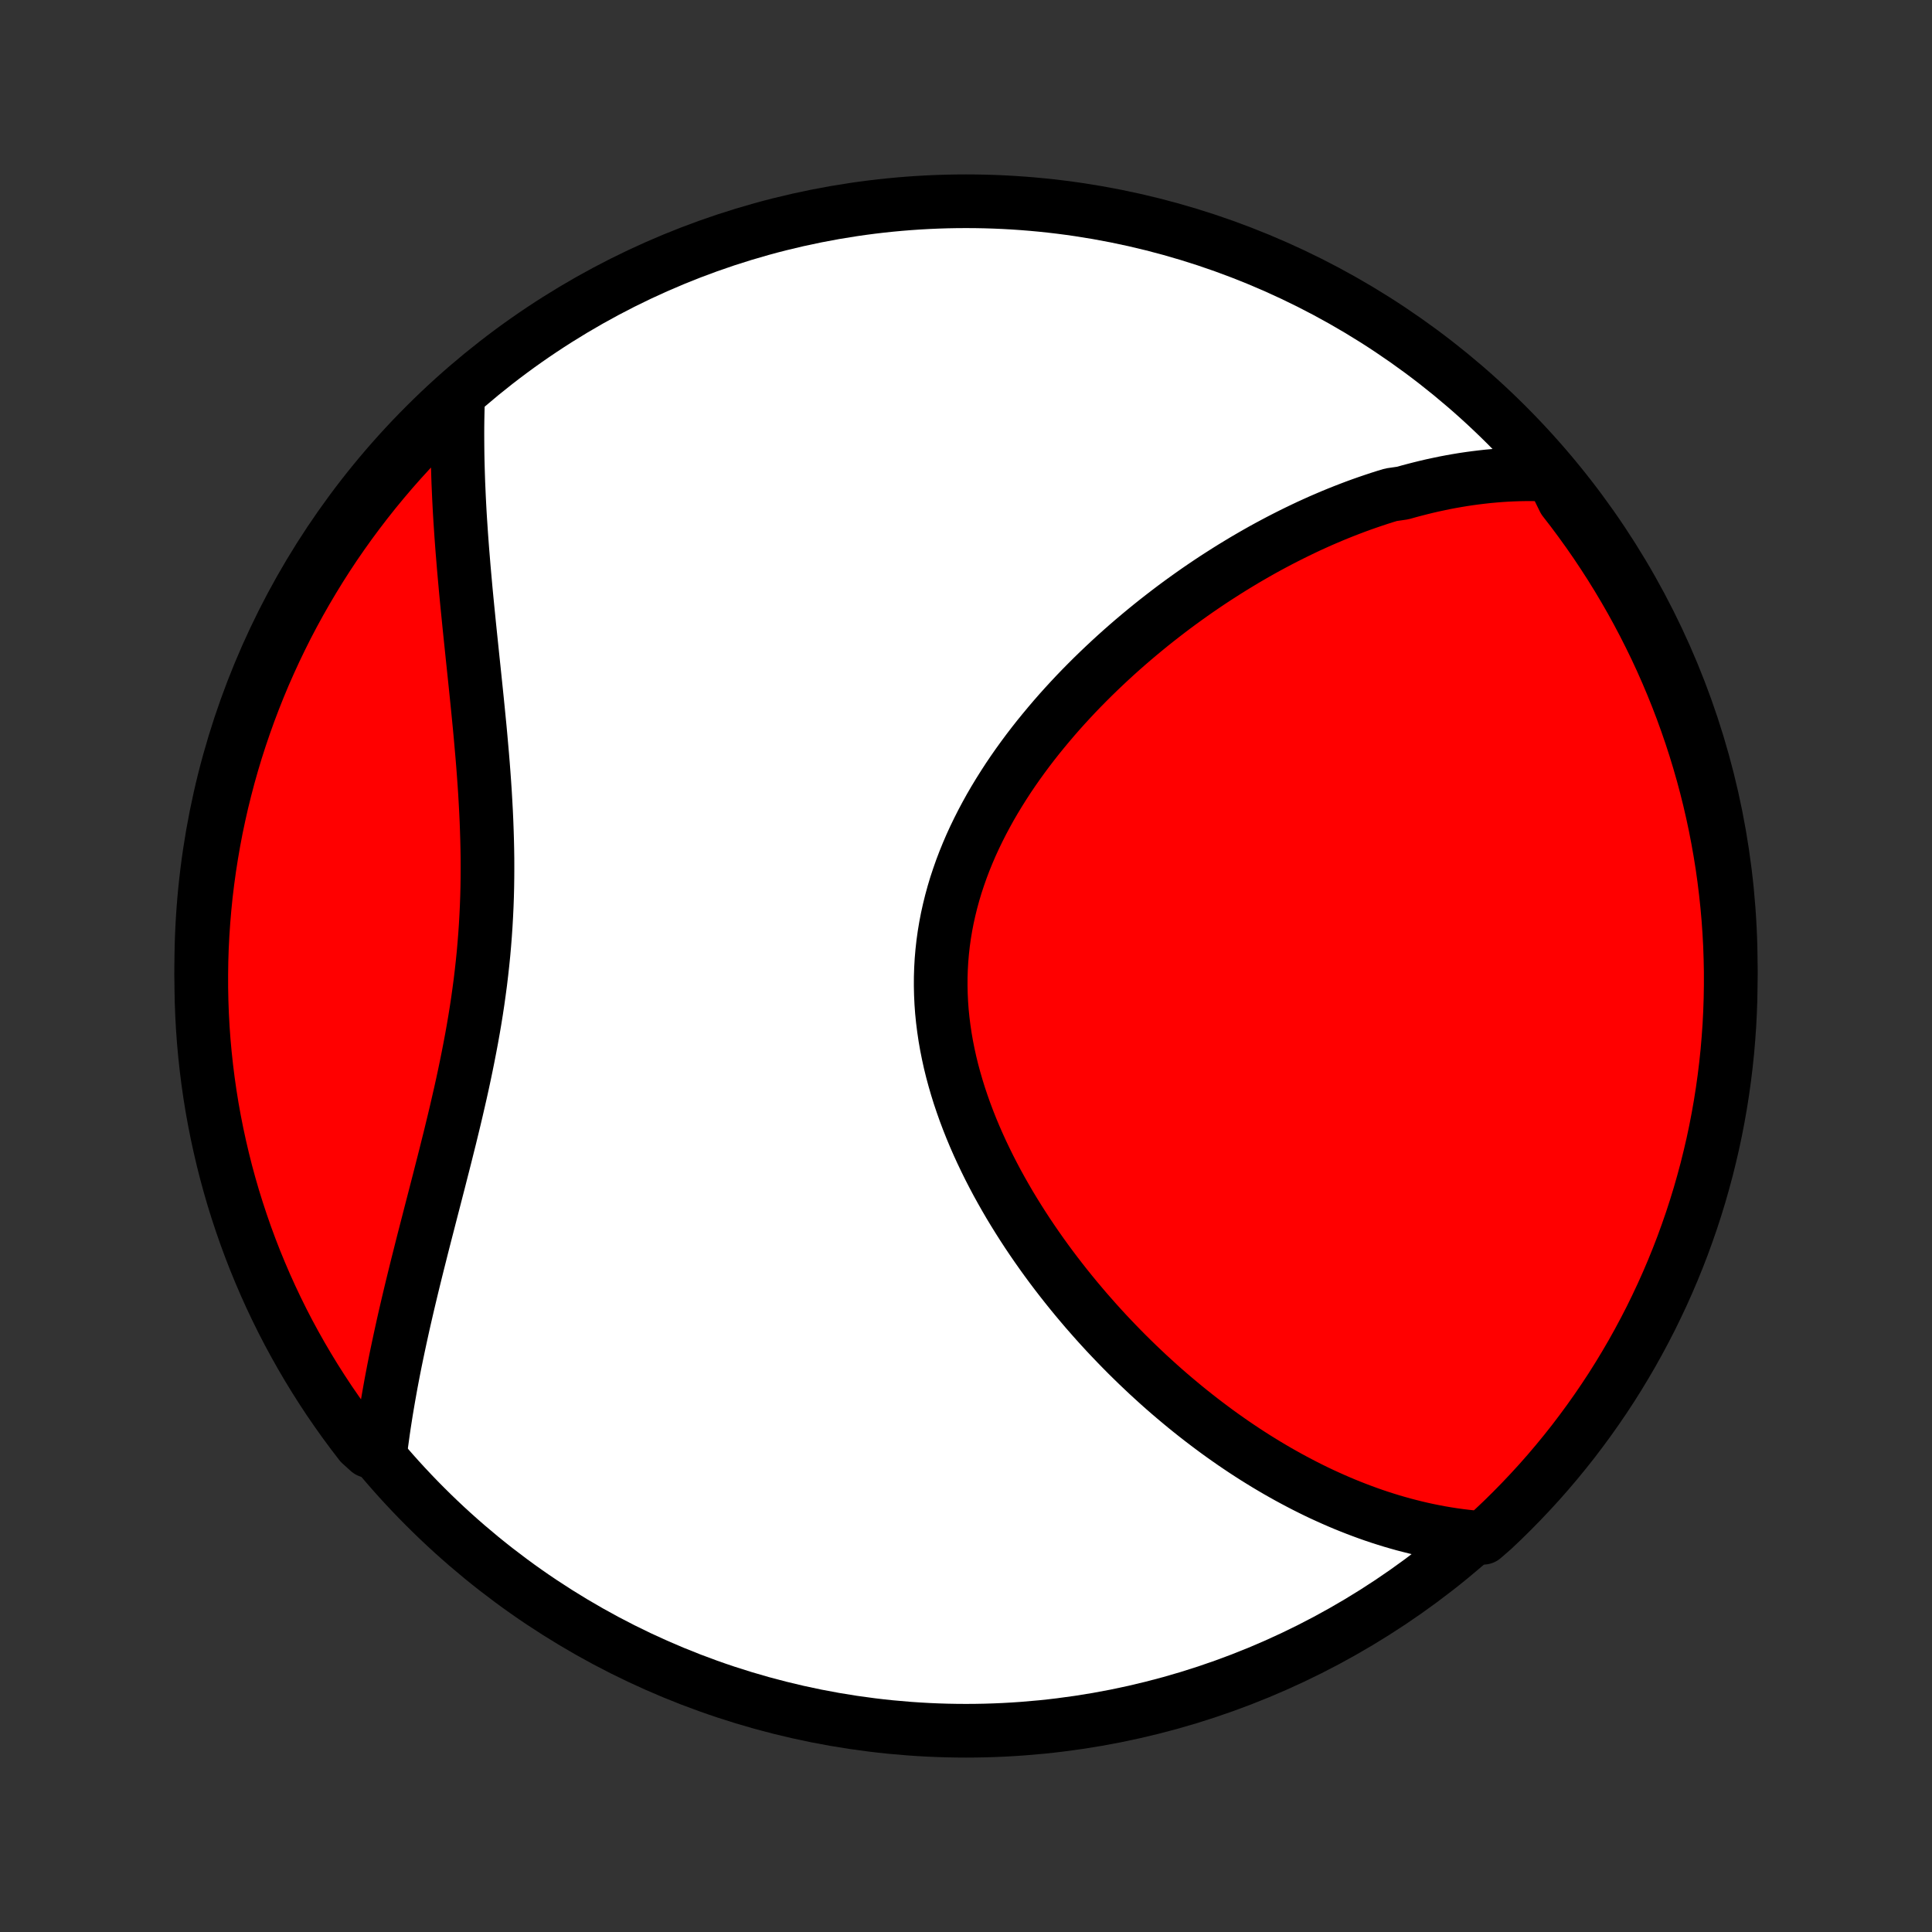 <?xml version="1.0" encoding="utf-8" standalone="no"?>
<!DOCTYPE svg PUBLIC "-//W3C//DTD SVG 1.1//EN"
  "http://www.w3.org/Graphics/SVG/1.1/DTD/svg11.dtd">
<!-- Created with matplotlib (http://matplotlib.org/) -->
<svg height="72pt" version="1.1" viewBox="0 0 72 72" width="72pt" xmlns="http://www.w3.org/2000/svg" xmlns:xlink="http://www.w3.org/1999/xlink">
 <rect x="0" y="0" width="72" height="72" fill="#333333" stroke="none"/>
 <defs>
  <style type="text/css">
*{stroke-linecap:butt;stroke-linejoin:round;}
  </style>
 </defs>
 <g id="figure_1">
  <g id="patch_1">
   <path d="
M0 72
L72 72
L72 0
L0 0
z
" style="fill:none;"/>
  </g>
  <g id="axes_1">
   <g id="PatchCollection_1">
    <defs>
     <path d="
M36 -7.5
C43.558 -7.5 50.808 -10.503 56.153 -15.848
C61.497 -21.192 64.5 -28.442 64.5 -36
C64.5 -43.558 61.497 -50.808 56.153 -56.153
C50.808 -61.497 43.558 -64.5 36 -64.5
C28.442 -64.5 21.192 -61.497 15.848 -56.153
C10.503 -50.808 7.5 -43.558 7.5 -36
C7.5 -28.442 10.503 -21.192 15.848 -15.848
C21.192 -10.503 28.442 -7.5 36 -7.5
z
" id="C0_0_a811fe30f3"/>
     <path d="
M57.83 -54.303
L57.587 -54.315
L57.345 -54.322
L57.104 -54.326
L56.865 -54.326
L56.626 -54.322
L56.389 -54.314
L56.154 -54.303
L55.919 -54.288
L55.685 -54.269
L55.452 -54.248
L55.22 -54.222
L54.989 -54.194
L54.76 -54.163
L54.531 -54.129
L54.302 -54.091
L54.075 -54.051
L53.848 -54.008
L53.623 -53.961
L53.397 -53.913
L53.173 -53.861
L52.949 -53.806
L52.726 -53.749
L52.503 -53.69
L52.281 -53.627
L51.838 -53.562
L51.617 -53.495
L51.397 -53.425
L51.177 -53.352
L50.957 -53.277
L50.738 -53.2
L50.519 -53.12
L50.3 -53.037
L50.081 -52.952
L49.863 -52.865
L49.644 -52.775
L49.426 -52.682
L49.208 -52.588
L48.99 -52.49
L48.773 -52.391
L48.555 -52.288
L48.337 -52.183
L48.12 -52.076
L47.902 -51.966
L47.684 -51.854
L47.467 -51.739
L47.249 -51.622
L47.031 -51.502
L46.813 -51.379
L46.596 -51.254
L46.377 -51.126
L46.16 -50.995
L45.941 -50.862
L45.723 -50.726
L45.505 -50.587
L45.286 -50.446
L45.068 -50.302
L44.85 -50.155
L44.631 -50.005
L44.413 -49.852
L44.194 -49.696
L43.975 -49.537
L43.757 -49.376
L43.539 -49.211
L43.321 -49.043
L43.102 -48.872
L42.885 -48.699
L42.667 -48.521
L42.45 -48.341
L42.233 -48.158
L42.016 -47.971
L41.8 -47.781
L41.585 -47.588
L41.37 -47.391
L41.156 -47.191
L40.943 -46.988
L40.73 -46.781
L40.519 -46.571
L40.309 -46.358
L40.1 -46.141
L39.893 -45.92
L39.687 -45.696
L39.483 -45.469
L39.281 -45.238
L39.081 -45.003
L38.883 -44.765
L38.687 -44.524
L38.494 -44.279
L38.304 -44.031
L38.117 -43.779
L37.933 -43.524
L37.752 -43.265
L37.575 -43.003
L37.403 -42.738
L37.234 -42.469
L37.069 -42.197
L36.909 -41.922
L36.755 -41.644
L36.605 -41.363
L36.461 -41.079
L36.322 -40.792
L36.189 -40.502
L36.063 -40.209
L35.943 -39.914
L35.83 -39.617
L35.724 -39.316
L35.624 -39.014
L35.533 -38.71
L35.449 -38.403
L35.373 -38.095
L35.304 -37.784
L35.244 -37.473
L35.192 -37.16
L35.148 -36.845
L35.113 -36.529
L35.086 -36.213
L35.068 -35.896
L35.058 -35.578
L35.057 -35.26
L35.064 -34.941
L35.079 -34.622
L35.102 -34.304
L35.134 -33.986
L35.174 -33.668
L35.221 -33.351
L35.276 -33.035
L35.339 -32.719
L35.408 -32.405
L35.485 -32.092
L35.569 -31.781
L35.659 -31.471
L35.755 -31.163
L35.858 -30.857
L35.966 -30.552
L36.08 -30.25
L36.199 -29.95
L36.323 -29.653
L36.452 -29.358
L36.586 -29.065
L36.724 -28.776
L36.866 -28.488
L37.012 -28.204
L37.161 -27.923
L37.315 -27.644
L37.471 -27.369
L37.63 -27.096
L37.793 -26.827
L37.958 -26.561
L38.126 -26.297
L38.295 -26.038
L38.468 -25.781
L38.642 -25.528
L38.818 -25.278
L38.996 -25.031
L39.176 -24.787
L39.357 -24.547
L39.54 -24.31
L39.724 -24.076
L39.909 -23.846
L40.095 -23.619
L40.283 -23.395
L40.471 -23.174
L40.661 -22.957
L40.851 -22.742
L41.042 -22.531
L41.233 -22.323
L41.426 -22.119
L41.619 -21.917
L41.812 -21.719
L42.006 -21.523
L42.201 -21.331
L42.396 -21.141
L42.592 -20.955
L42.787 -20.771
L42.984 -20.591
L43.18 -20.413
L43.377 -20.238
L43.575 -20.066
L43.773 -19.897
L43.971 -19.731
L44.169 -19.567
L44.368 -19.406
L44.567 -19.248
L44.766 -19.093
L44.966 -18.94
L45.166 -18.79
L45.366 -18.642
L45.567 -18.497
L45.768 -18.355
L45.969 -18.215
L46.171 -18.078
L46.373 -17.943
L46.576 -17.811
L46.779 -17.681
L46.983 -17.554
L47.187 -17.429
L47.392 -17.307
L47.597 -17.187
L47.803 -17.07
L48.009 -16.955
L48.216 -16.843
L48.424 -16.733
L48.632 -16.625
L48.841 -16.52
L49.051 -16.417
L49.261 -16.317
L49.473 -16.22
L49.685 -16.125
L49.898 -16.032
L50.112 -15.942
L50.327 -15.855
L50.543 -15.77
L50.76 -15.688
L50.978 -15.608
L51.197 -15.531
L51.417 -15.457
L51.639 -15.386
L51.862 -15.317
L52.086 -15.252
L52.311 -15.189
L52.538 -15.13
L52.766 -15.073
L52.996 -15.019
L53.227 -14.969
L53.46 -14.922
L53.694 -14.878
L53.93 -14.838
L54.168 -14.801
L54.407 -14.768
L54.648 -14.739
L54.891 -14.713
L55.276 -14.692
L55.639 -15.008
L55.997 -15.347
L56.348 -15.693
L56.693 -16.045
L57.032 -16.403
L57.365 -16.767
L57.691 -17.137
L58.01 -17.513
L58.323 -17.895
L58.629 -18.281
L58.927 -18.674
L59.219 -19.071
L59.504 -19.474
L59.782 -19.882
L60.053 -20.294
L60.316 -20.712
L60.571 -21.134
L60.82 -21.561
L61.06 -21.992
L61.293 -22.427
L61.519 -22.866
L61.736 -23.31
L61.946 -23.757
L62.148 -24.208
L62.342 -24.663
L62.528 -25.121
L62.706 -25.582
L62.875 -26.047
L63.037 -26.514
L63.19 -26.985
L63.335 -27.458
L63.471 -27.934
L63.6 -28.412
L63.719 -28.893
L63.831 -29.375
L63.934 -29.86
L64.028 -30.347
L64.114 -30.835
L64.191 -31.325
L64.26 -31.817
L64.32 -32.309
L64.372 -32.803
L64.414 -33.298
L64.449 -33.793
L64.474 -34.289
L64.491 -34.786
L64.499 -35.283
L64.499 -35.781
L64.489 -36.278
L64.472 -36.776
L64.445 -37.273
L64.41 -37.769
L64.366 -38.265
L64.313 -38.761
L64.252 -39.256
L64.183 -39.749
L64.104 -40.242
L64.017 -40.733
L63.922 -41.223
L63.818 -41.711
L63.706 -42.197
L63.585 -42.682
L63.456 -43.164
L63.318 -43.645
L63.172 -44.123
L63.018 -44.598
L62.855 -45.071
L62.685 -45.541
L62.506 -46.008
L62.319 -46.473
L62.124 -46.934
L61.922 -47.391
L61.711 -47.846
L61.492 -48.296
L61.266 -48.743
L61.032 -49.186
L60.791 -49.625
L60.541 -50.06
L60.285 -50.49
L60.021 -50.916
L59.749 -51.338
L59.471 -51.755
L59.185 -52.167
L58.892 -52.574
L58.593 -52.976
L58.286 -53.373
z
" id="C0_1_7b6897df12"/>
     <path d="
M17.069 -57.098
L17.061 -56.85
L17.055 -56.601
L17.05 -56.35
L17.047 -56.098
L17.046 -55.843
L17.047 -55.586
L17.049 -55.328
L17.052 -55.067
L17.057 -54.804
L17.064 -54.539
L17.072 -54.272
L17.081 -54.003
L17.093 -53.731
L17.105 -53.458
L17.119 -53.182
L17.134 -52.904
L17.151 -52.623
L17.17 -52.34
L17.189 -52.055
L17.21 -51.768
L17.232 -51.478
L17.256 -51.186
L17.28 -50.892
L17.306 -50.595
L17.333 -50.295
L17.36 -49.994
L17.389 -49.69
L17.419 -49.383
L17.45 -49.075
L17.481 -48.763
L17.513 -48.45
L17.546 -48.134
L17.579 -47.816
L17.612 -47.496
L17.646 -47.173
L17.68 -46.849
L17.714 -46.522
L17.748 -46.193
L17.782 -45.862
L17.815 -45.53
L17.848 -45.195
L17.881 -44.858
L17.912 -44.52
L17.942 -44.18
L17.972 -43.838
L18 -43.495
L18.026 -43.15
L18.051 -42.804
L18.074 -42.457
L18.094 -42.108
L18.113 -41.758
L18.129 -41.408
L18.142 -41.056
L18.153 -40.704
L18.161 -40.351
L18.166 -39.997
L18.167 -39.643
L18.165 -39.288
L18.16 -38.934
L18.151 -38.579
L18.138 -38.224
L18.121 -37.868
L18.101 -37.513
L18.077 -37.159
L18.049 -36.804
L18.018 -36.45
L17.982 -36.097
L17.943 -35.744
L17.901 -35.392
L17.854 -35.04
L17.805 -34.689
L17.752 -34.34
L17.696 -33.991
L17.637 -33.644
L17.575 -33.297
L17.51 -32.952
L17.443 -32.608
L17.374 -32.266
L17.303 -31.925
L17.23 -31.586
L17.155 -31.248
L17.078 -30.912
L17.001 -30.578
L16.922 -30.245
L16.842 -29.915
L16.762 -29.586
L16.68 -29.259
L16.599 -28.934
L16.517 -28.611
L16.435 -28.291
L16.354 -27.972
L16.272 -27.655
L16.191 -27.34
L16.11 -27.028
L16.03 -26.718
L15.951 -26.41
L15.872 -26.104
L15.794 -25.801
L15.717 -25.499
L15.642 -25.2
L15.567 -24.903
L15.494 -24.609
L15.422 -24.316
L15.351 -24.026
L15.282 -23.738
L15.214 -23.452
L15.148 -23.169
L15.083 -22.887
L15.02 -22.608
L14.959 -22.331
L14.899 -22.056
L14.841 -21.784
L14.784 -21.513
L14.729 -21.244
L14.676 -20.978
L14.625 -20.713
L14.575 -20.45
L14.528 -20.189
L14.482 -19.931
L14.438 -19.674
L14.395 -19.419
L14.355 -19.165
L14.316 -18.914
L14.279 -18.664
L14.245 -18.416
L14.211 -18.169
L13.739 -17.924
L13.431 -18.204
L13.131 -18.596
L12.838 -18.992
L12.552 -19.394
L12.272 -19.801
L12.001 -20.212
L11.736 -20.629
L11.479 -21.05
L11.229 -21.476
L10.987 -21.906
L10.752 -22.34
L10.525 -22.779
L10.306 -23.222
L10.095 -23.668
L9.891 -24.119
L9.696 -24.573
L9.508 -25.03
L9.329 -25.491
L9.158 -25.954
L8.995 -26.422
L8.84 -26.892
L8.693 -27.364
L8.555 -27.84
L8.425 -28.317
L8.304 -28.797
L8.191 -29.28
L8.086 -29.764
L7.99 -30.25
L7.902 -30.738
L7.823 -31.228
L7.753 -31.719
L7.691 -32.212
L7.638 -32.705
L7.593 -33.2
L7.557 -33.695
L7.53 -34.191
L7.512 -34.688
L7.502 -35.185
L7.501 -35.682
L7.508 -36.18
L7.524 -36.677
L7.549 -37.174
L7.583 -37.671
L7.625 -38.167
L7.675 -38.663
L7.735 -39.158
L7.803 -39.652
L7.88 -40.144
L7.965 -40.636
L8.058 -41.126
L8.161 -41.614
L8.271 -42.101
L8.391 -42.586
L8.518 -43.069
L8.654 -43.55
L8.798 -44.028
L8.951 -44.504
L9.112 -44.978
L9.281 -45.449
L9.458 -45.916
L9.643 -46.381
L9.836 -46.843
L10.038 -47.301
L10.247 -47.756
L10.464 -48.207
L10.688 -48.655
L10.921 -49.099
L11.161 -49.538
L11.409 -49.974
L11.664 -50.405
L11.926 -50.832
L12.196 -51.255
L12.473 -51.673
L12.758 -52.086
L13.049 -52.494
L13.348 -52.897
L13.653 -53.295
L13.965 -53.688
L14.284 -54.075
L14.609 -54.457
L14.941 -54.833
L15.279 -55.203
L15.624 -55.568
L15.975 -55.927
L16.332 -56.279
z
" id="C0_2_a198bde3a7"/>
    </defs>
    <g clip-path="url(#p1bffca34e9)">
     <use style="fill:#ffffff;stroke:#000000;stroke-width:2.0;" x="0.0" xlink:href="#C0_0_a811fe30f3" y="72.0"/>
    </g>
    <g clip-path="url(#p1bffca34e9)">
     <use style="fill:#ff0000;stroke:#000000;stroke-width:2.0;" x="0.0" xlink:href="#C0_1_7b6897df12" y="72.0"/>
    </g>
    <g clip-path="url(#p1bffca34e9)">
     <use style="fill:#ff0000;stroke:#000000;stroke-width:2.0;" x="0.0" xlink:href="#C0_2_a198bde3a7" y="72.0"/>
    </g>
   </g>
  </g>
 </g>
 <defs>
  <clipPath id="p1bffca34e9">
   <rect height="72.0" width="72.0" x="0.0" y="0.0"/>
  </clipPath>
 </defs>
</svg>
